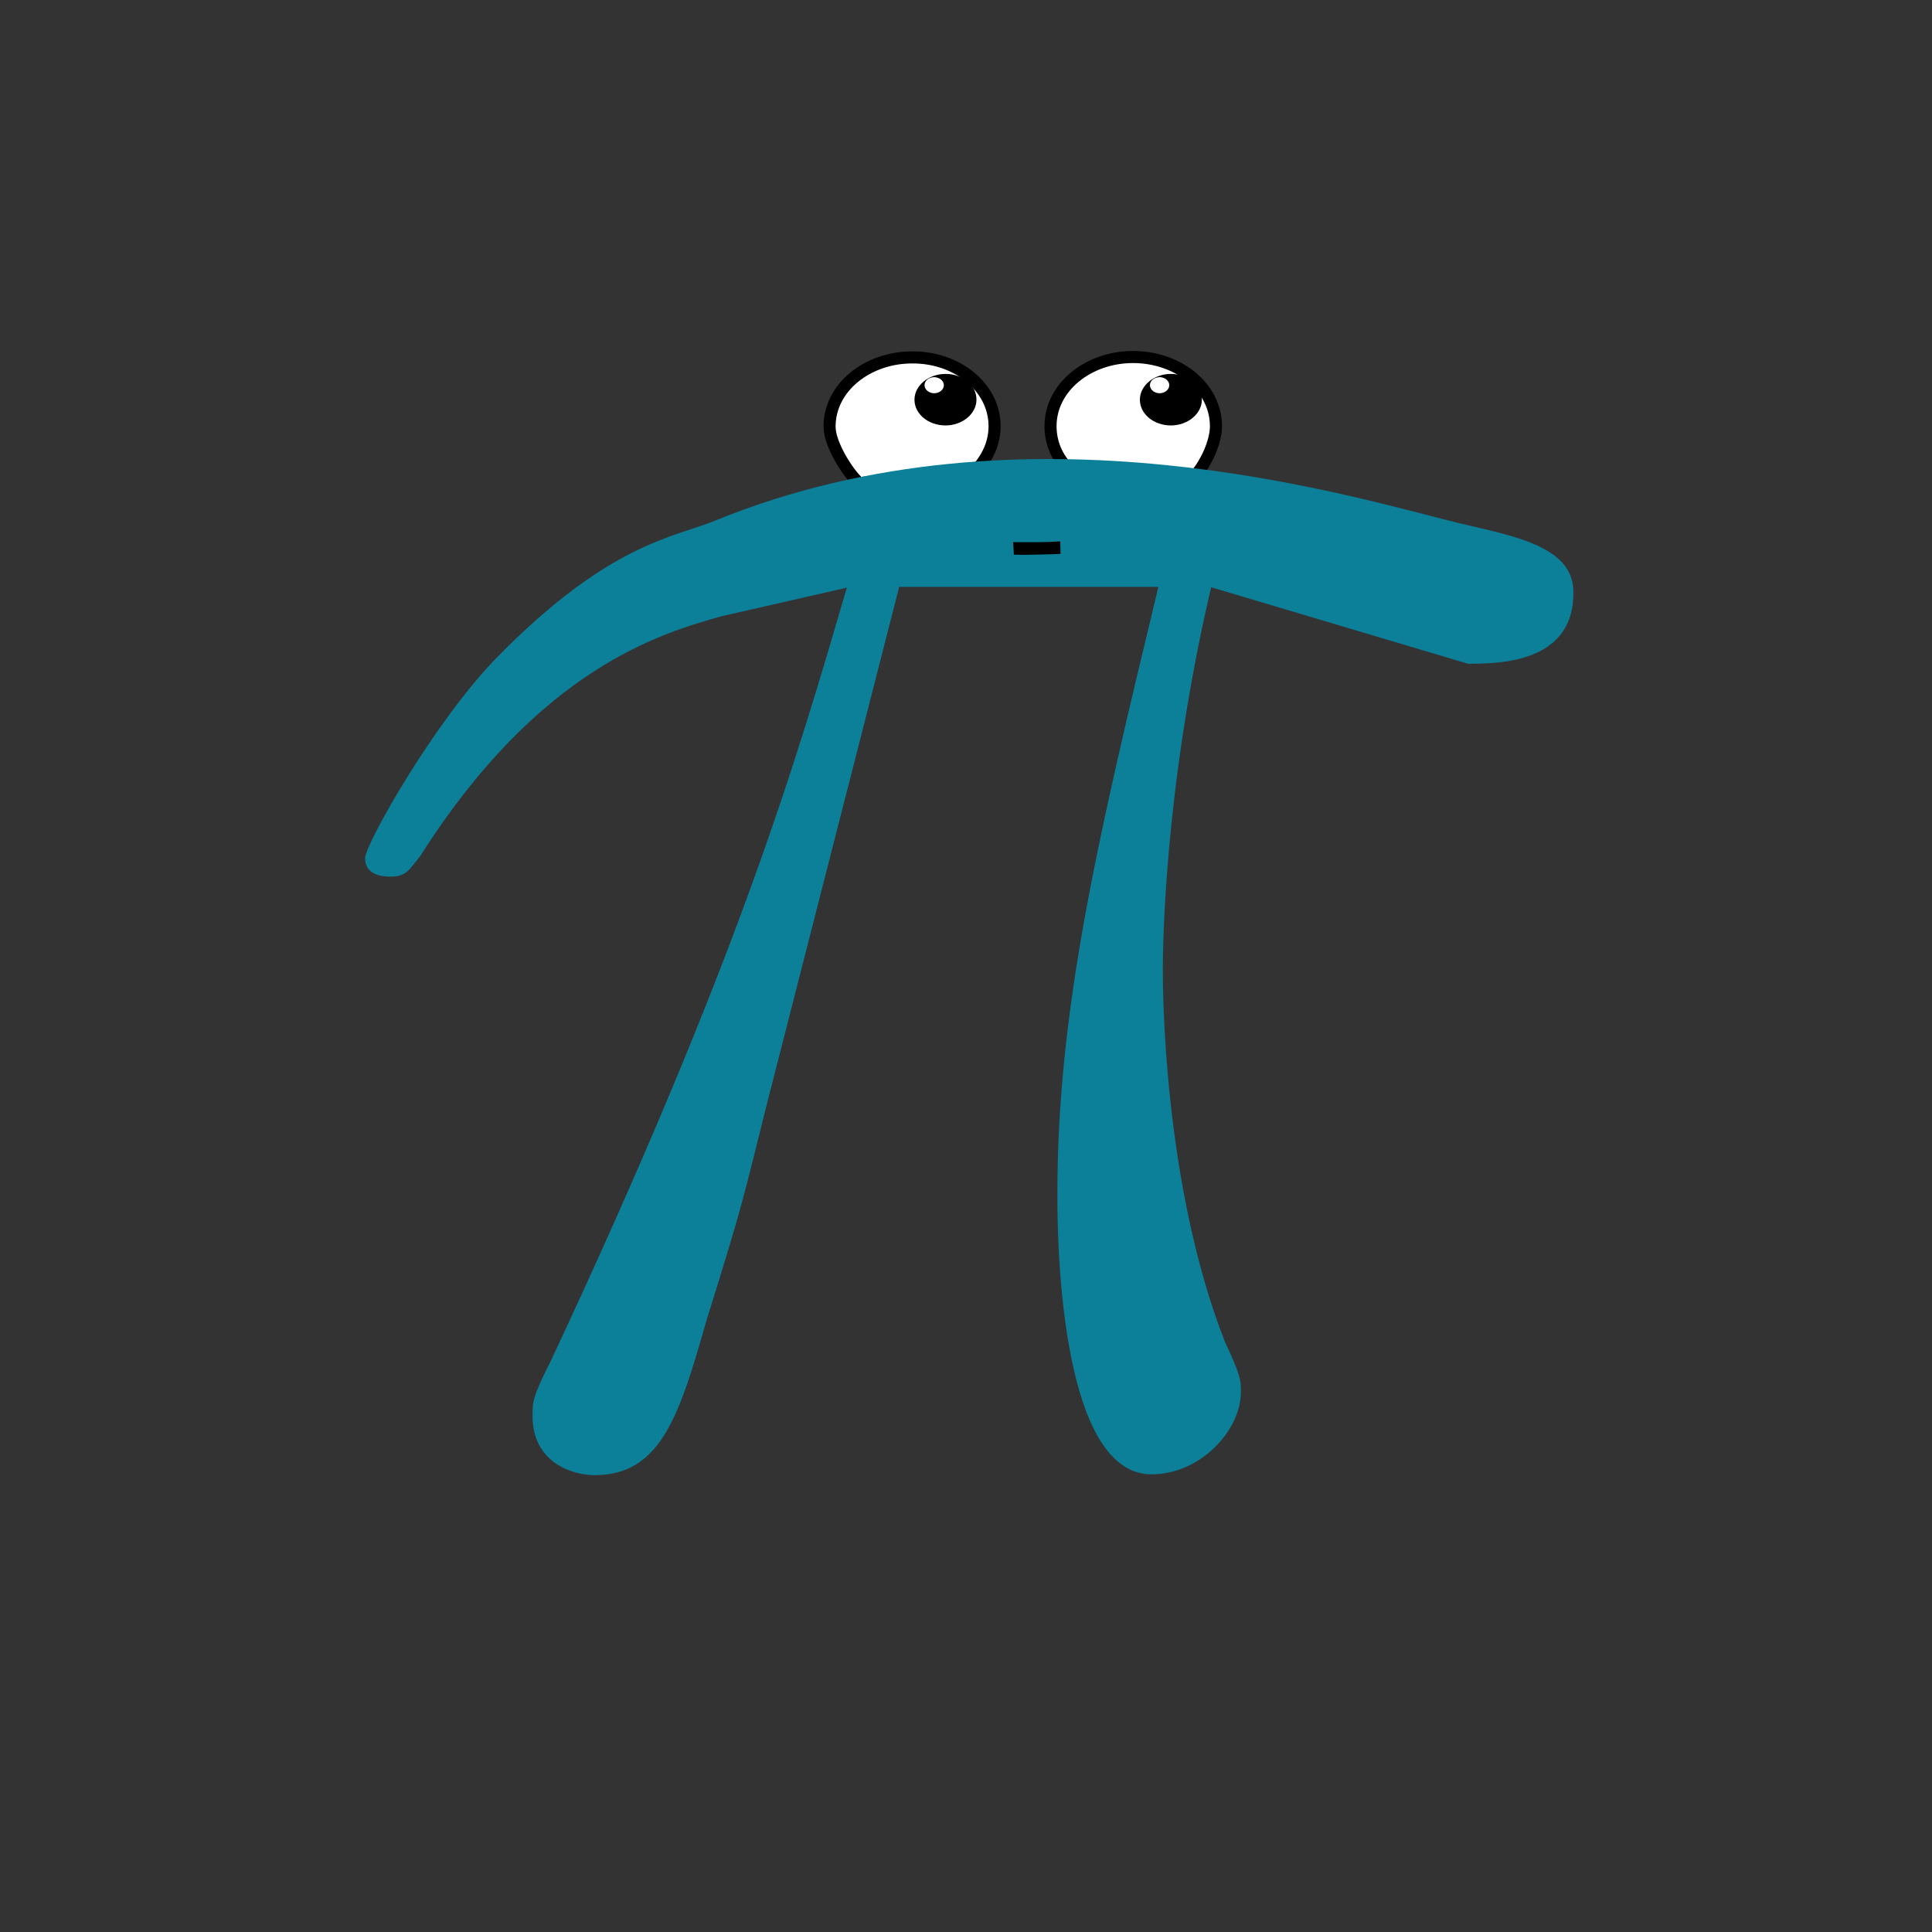 <svg width="480" height="480" viewBox="0 0 480 480" fill="none" xmlns="http://www.w3.org/2000/svg">
<rect x="0" y="0" width="480" height="480" fill="#333333" stroke="none"/>
<path d="M242.071 116.79L242.659 116.723L243.042 116.273C245.528 113.355 247.101 109.821 247.101 105.9C247.101 96.117 237.649 88.698 226.593 88.8C215.55 88.803 206.101 96.217 206.101 106C206.101 108.198 207.213 110.956 208.507 113.34C209.828 115.775 211.508 118.13 212.939 119.561L213.451 120.073L214.171 119.99L242.071 116.79Z" fill="white" stroke="black" stroke-width="3"/>
<path d="M295.924 118.498L296.662 118.536L297.142 117.973C298.406 116.489 299.63 114.455 300.54 112.344C301.444 110.248 302.1 107.935 302.1 105.9C302.1 96.111 292.641 88.7 281.5 88.7C270.454 88.7 261 96.115 261 105.9C261 109.9 262.56 113.681 265.439 116.561L265.847 116.969L266.424 116.998L295.924 118.498Z" fill="white" stroke="black" stroke-width="3"/>
<path d="M232 93.7C230.7 93.8 229.7 94.6 229.7 95.7C229.7 96.8 230.8 97.7 232.1 97.7C233.4 97.7 234.5 96.8 234.5 95.7C234.5 94.6 233.4 93.7 232 93.7C232.1 93.7 232 93.7 232 93.7L234.9 92.9C239.2 92.9 242.6 95.7 242.6 99.3C242.6 102.8 239.1 105.7 234.9 105.7C230.7 105.7 227.2 102.9 227.2 99.3C227.2 95.8 230.7 92.9 234.9 92.9" fill="black"/>
<path d="M288 93.7C286.7 93.8 285.7 94.6 285.7 95.7C285.7 96.8 286.8 97.7 288.1 97.7C289.4 97.7 290.5 96.8 290.5 95.7C290.5 94.6 289.4 93.7 288.1 93.7H288L290.9 92.9C295.2 92.9 298.6 95.7 298.6 99.3C298.6 102.8 295.1 105.7 290.9 105.7C286.7 105.7 283.2 102.9 283.2 99.3C283.2 95.8 286.7 92.9 290.9 92.9" fill="black"/>
<path d="M223.4 145.8H287.8C272.4 209.6 262.7 251.2 262.7 296.8C262.7 304.8 262.7 366.3 286.1 366.3C298.1 366.3 308.3 355.5 308.3 345.8C308.3 343 308.3 341.8 304.3 333.3C288.9 294 288.9 245 288.9 241C288.9 237.6 288.9 197.1 300.9 145.9L364.7 164.9C372.1 164.9 391.4 164.9 390.9 146.7C390.6 135.6 375.6 133.1 362.6 130C336.6 123.7 254.7 97.9 177.8 129.3C167.3 133.6 151.4 134.9 123.7 163.1C108.1 178.9 90.7 209.8 90.7 213.2C90.7 216.6 93.5 217.8 97 217.8C101 217.8 101.6 216.1 104.4 212.7C134 166 164.3 157.3 179.3 153.1L210.4 146C197.9 188.7 183.6 238.3 136.9 338C132.3 347.1 132.3 348.3 132.3 351.7C132.3 363.7 142.6 366.5 147.7 366.5C164.2 366.5 168.8 351.7 175.6 327.8C184.7 298.7 184.7 297.6 190.4 274.8L223.4 145.8Z" fill="#0C7F99"/>
<path d="M251.9 137.8C254.1 137.8 252.7 137.9 257.3 137.8C261.4 137.7 262.2 137.7 263.5 137.6L263.4 134.5C261.9 134.6 259.7 134.7 257.5 134.7C256 134.7 254.1 134.7 251.7 134.7" fill="black"/>
</svg>
